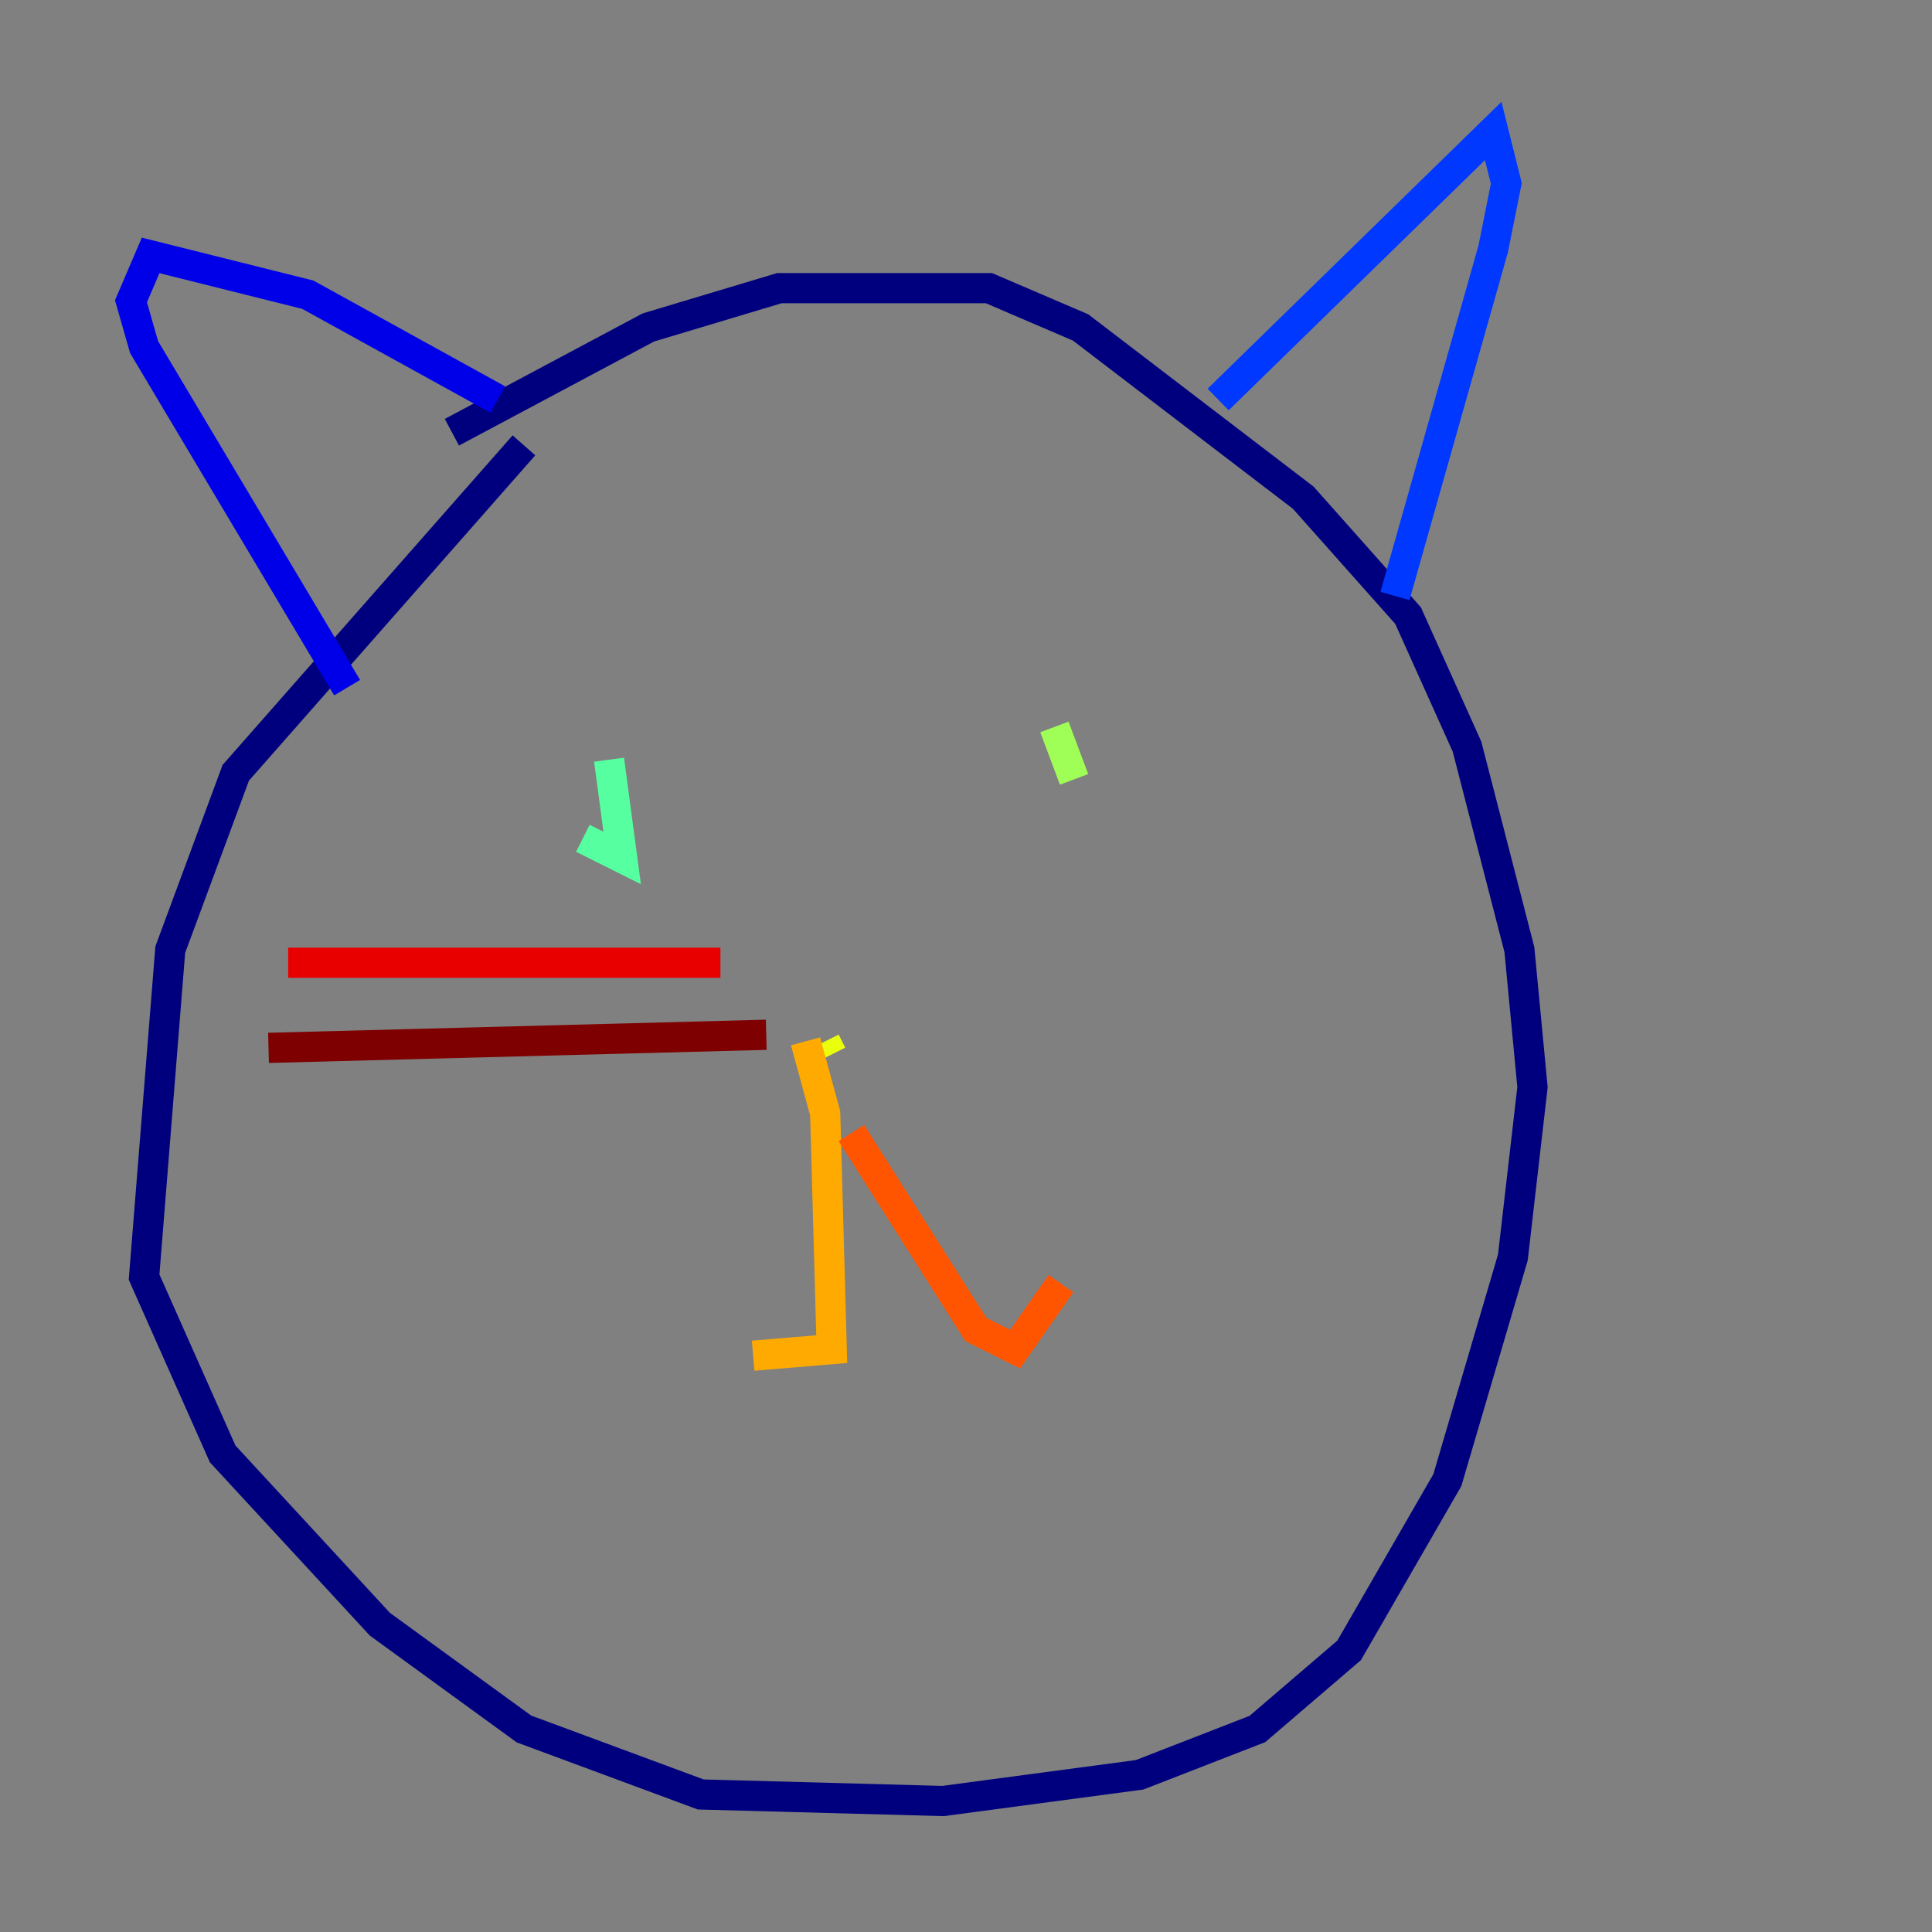 <?xml version="1.0" encoding="utf-8" ?>
<svg baseProfile="tiny" height="128" version="1.2" viewBox="0,0,128,128" width="128" xmlns="http://www.w3.org/2000/svg" xmlns:ev="http://www.w3.org/2001/xml-events" xmlns:xlink="http://www.w3.org/1999/xlink"><rect x="0" y="0" width="128" height="128" fill="#808080" stroke="none"/><defs /><polyline fill="none" points="29.939,28.637 42.956,21.695 51.634,19.091 65.519,19.091 71.593,21.695 86.346,32.976 93.288,40.786 97.193,49.464 100.664,62.915 101.532,72.027 100.231,83.308 95.891,98.061 89.383,109.342 83.308,114.549 75.498,117.586 62.481,119.322 46.427,118.888 34.712,114.549 25.166,107.607 14.752,96.325 9.546,84.61 11.281,62.915 15.62,51.2 34.712,29.505" stroke="#00007f" stroke-width="2" /><polyline fill="none" points="32.976,26.468 20.393,19.525 9.98,16.922 8.678,19.959 9.546,22.997 22.997,45.559" stroke="#0000e8" stroke-width="2" /><polyline fill="none" points="80.705,26.468 98.929,8.678 99.797,12.149 98.929,16.488 92.42,39.485" stroke="#0038ff" stroke-width="2" /><polyline fill="none" points="69.424,52.936 69.424,52.936" stroke="#0094ff" stroke-width="2" /><polyline fill="none" points="39.051,57.709 39.051,57.709" stroke="#0cf4ea" stroke-width="2" /><polyline fill="none" points="40.352,50.332 41.22,56.841 38.617,55.539" stroke="#56ffa0" stroke-width="2" /><polyline fill="none" points="71.159,51.634 69.858,48.163" stroke="#a0ff56" stroke-width="2" /><polyline fill="none" points="55.105,69.858 54.671,68.99" stroke="#eaff0c" stroke-width="2" /><polyline fill="none" points="53.37,68.99 54.671,73.763 55.105,89.383 49.898,89.817" stroke="#ffaa00" stroke-width="2" /><polyline fill="none" points="56.407,75.064 64.651,88.081 67.254,89.383 70.291,85.044" stroke="#ff5500" stroke-width="2" /><polyline fill="none" points="47.729,63.783 19.091,63.783" stroke="#e80000" stroke-width="2" /><polyline fill="none" points="50.766,68.556 17.79,69.424" stroke="#7f0000" stroke-width="2" /></svg>